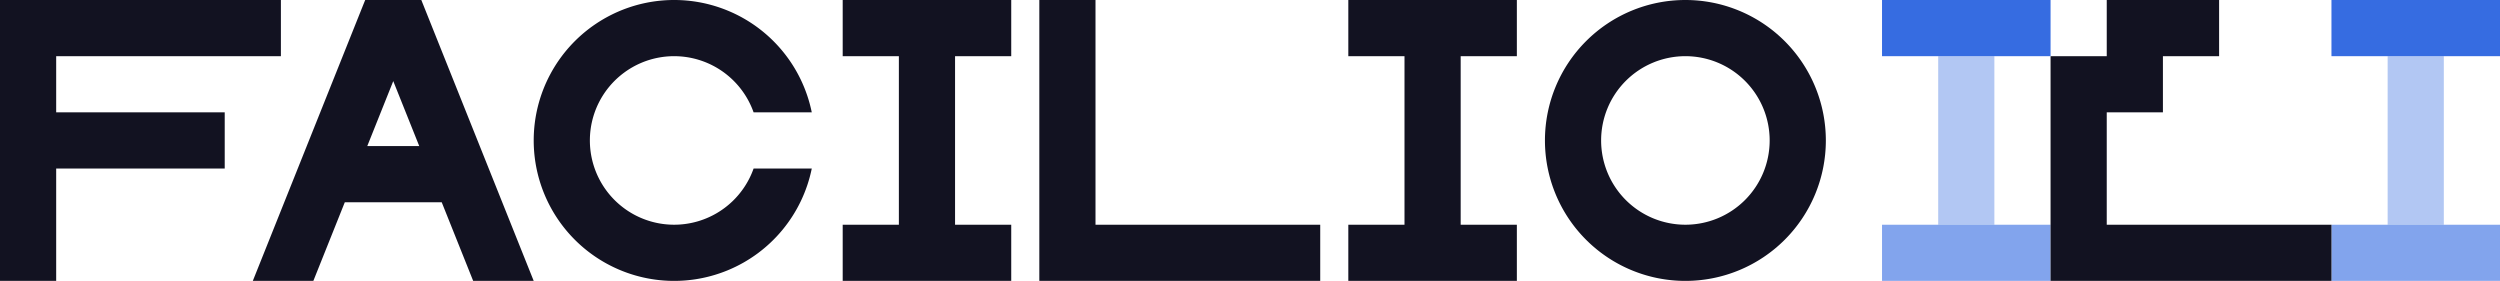 <svg xmlns="http://www.w3.org/2000/svg" viewBox="0 0 890 100"><defs><style>.cls-1{fill:#121221;}.cls-2,.cls-3,.cls-4{fill:#366ce1;}.cls-3{opacity:0.62;}.cls-4{opacity:0.38;}</style></defs><title>facilio</title><g id="Слой_2" data-name="Слой 2"><g id="Work_space" data-name="Work space"><g id="facilio"><polygon class="cls-1" points="20 20 20 40 80 40 80 60 20 60 20 100 0 100 0 0 100 0 100 20 20 20"/><polygon class="cls-1" points="340 20 340 80 360 80 360 100 300 100 300 80 320 80 320 20 300 20 300 0 360 0 360 20 340 20"/><polygon class="cls-1" points="520 20 520 80 540 80 540 100 480 100 480 80 500 80 500 20 480 20 480 0 540 0 540 20 520 20"/><polygon class="cls-1" points="470 80 470 100 370 100 370 0 390 0 390 80 470 80"/><path class="cls-1" d="M600,0a50,50,0,1,0,50,50A50.005,50.005,0,0,0,600,0Zm0,80a30,30,0,1,1,30-30A30,30,0,0,1,600,80Z"/><path class="cls-1" d="M268.28,60h20.71a50,50,0,1,1,0-20H268.28a30,30,0,1,0,0,20Z"/><path class="cls-1" d="M150.77,1.95,149.99,0H130.01l-.78,1.94L90,100h21.55l11.2-28h34.5l11.2,28H190ZM130.75,52,140,28.87,149.25,52Z"/><rect class="cls-2" x="670" width="60" height="20"/><rect class="cls-3" x="670" y="80" width="60" height="20"/><rect class="cls-2" x="830" width="60" height="20"/><rect class="cls-3" x="830" y="80" width="60" height="20"/><rect class="cls-4" x="690" y="20" width="20" height="60"/><rect class="cls-4" x="850" y="20" width="20" height="60"/><polygon class="cls-1" points="830 80 830 100 730 100 730 20 750 20 750 0 790 0 790 20 770 20 770 40 750 40 750 80 830 80"/></g></g></g></svg>
